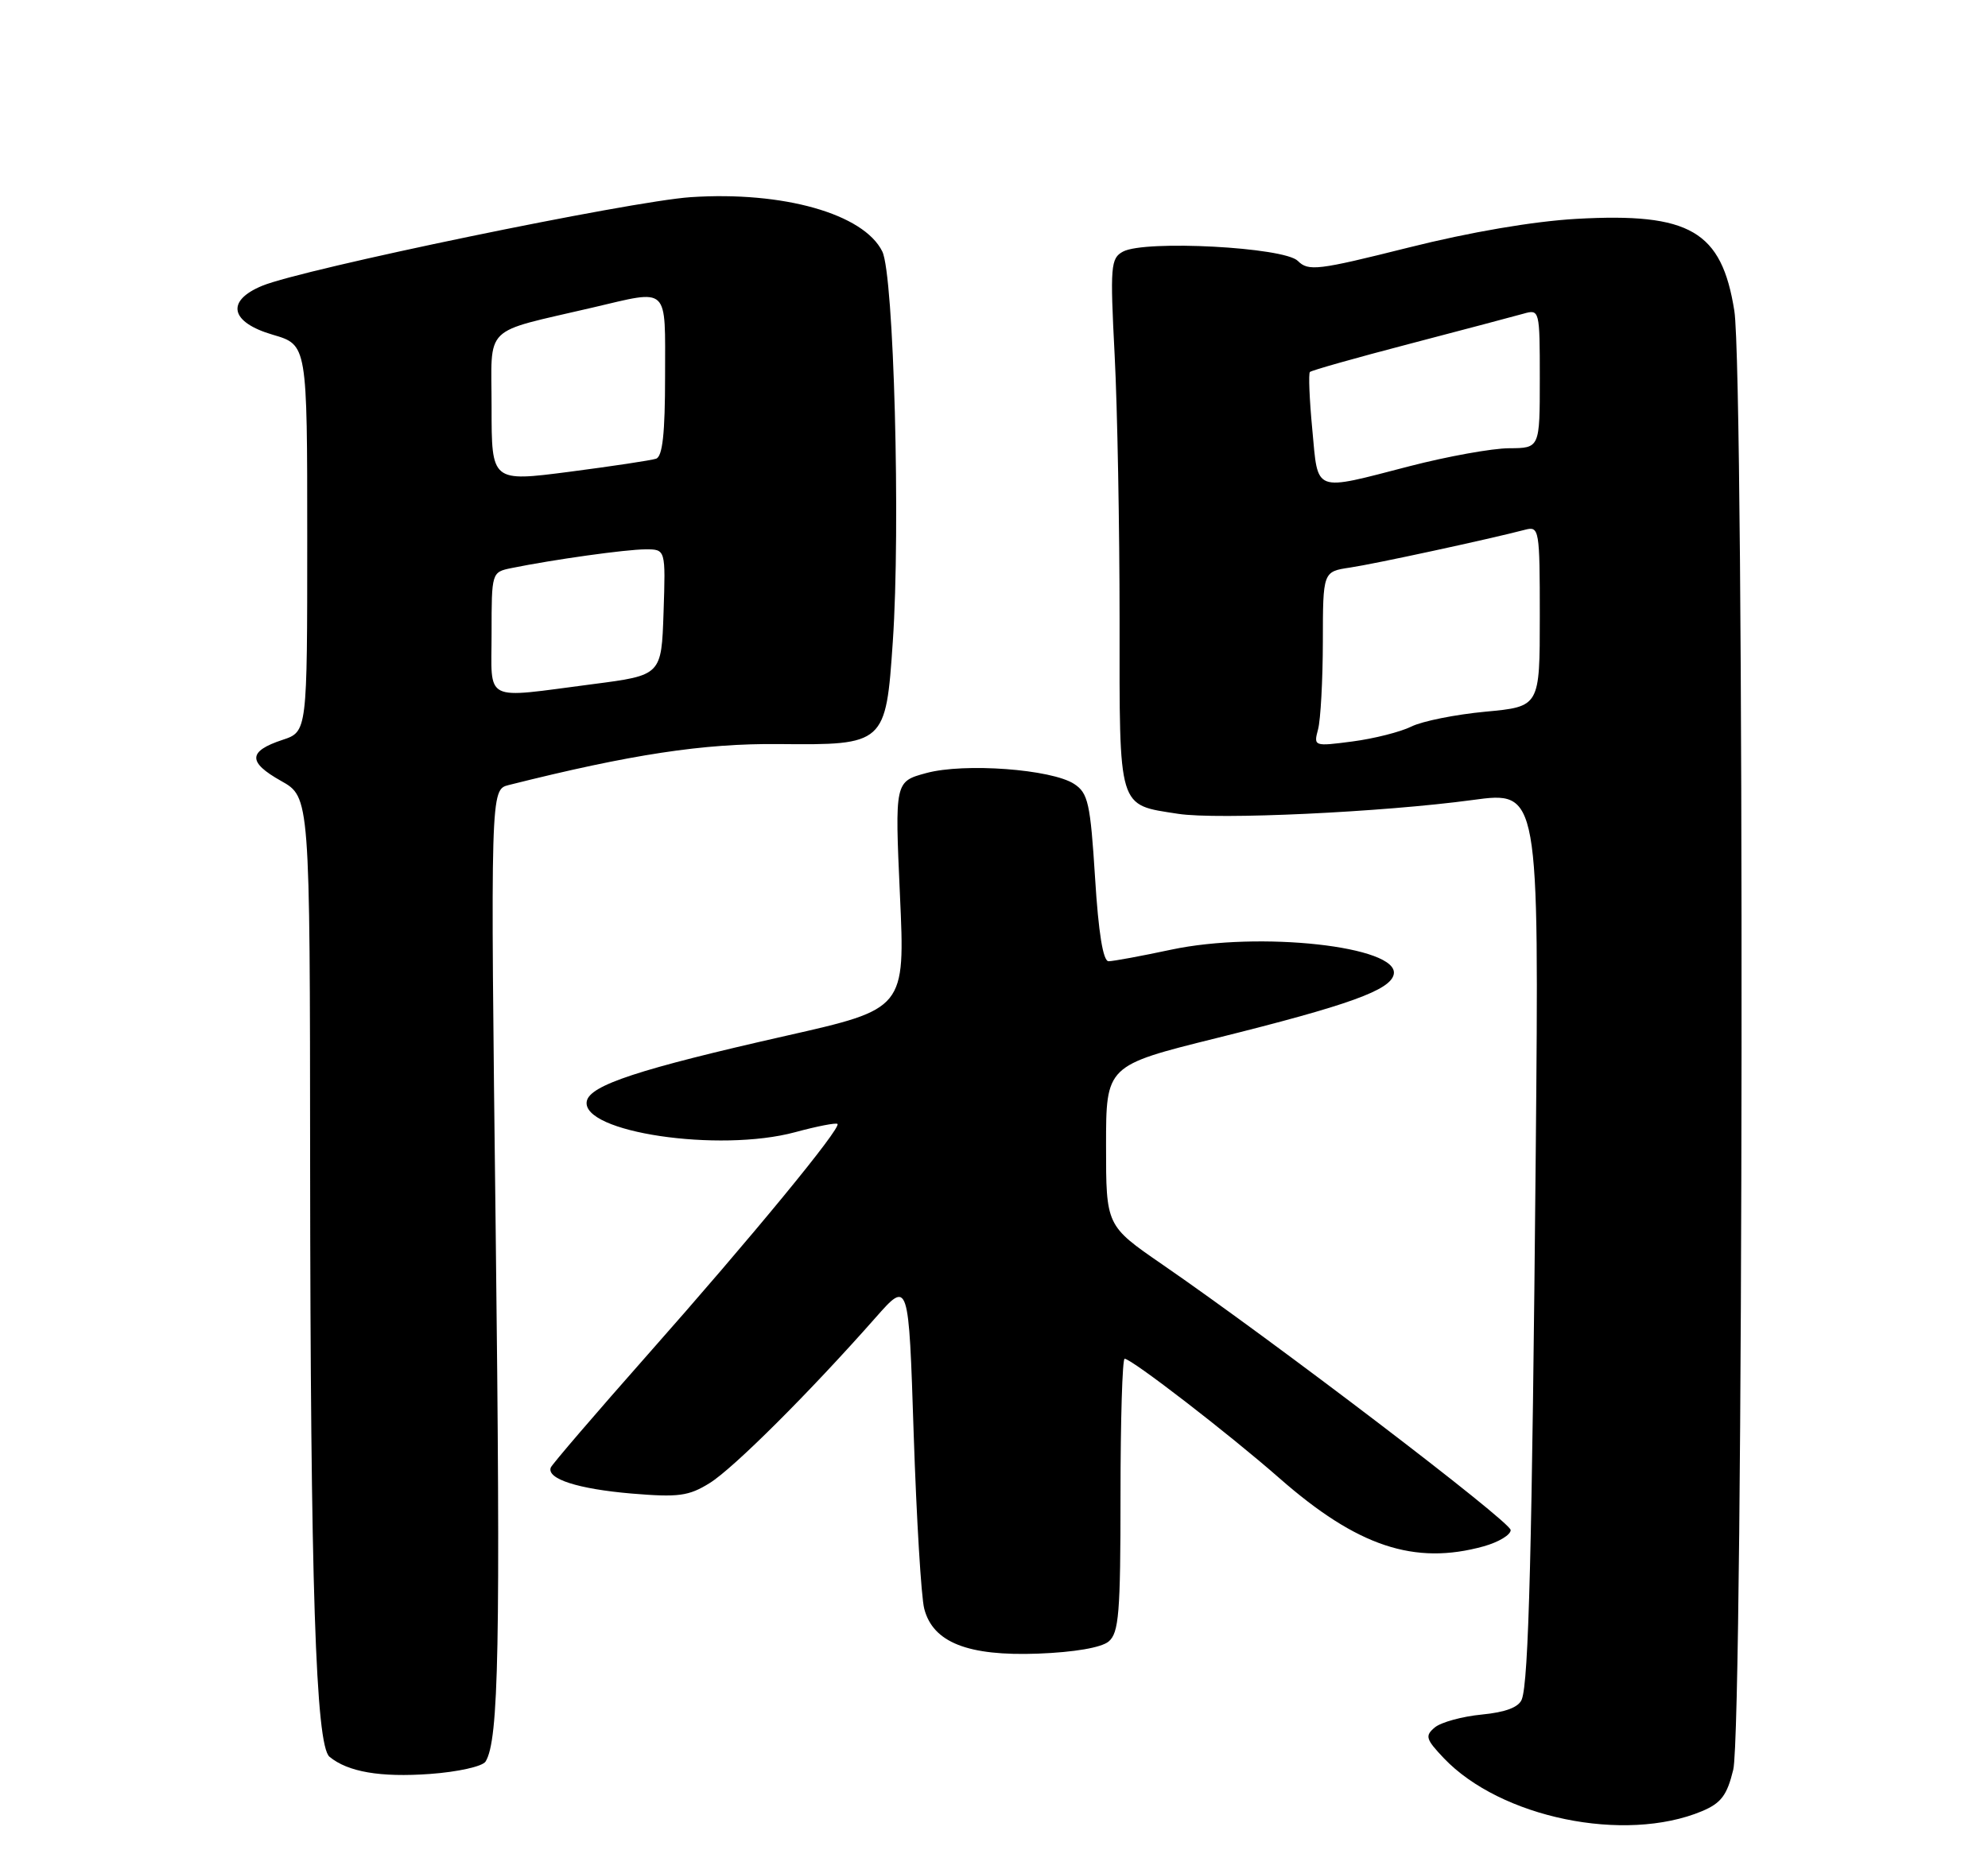 <?xml version="1.0" encoding="UTF-8" standalone="no"?>
<!DOCTYPE svg PUBLIC "-//W3C//DTD SVG 1.1//EN" "http://www.w3.org/Graphics/SVG/1.1/DTD/svg11.dtd" >
<svg xmlns="http://www.w3.org/2000/svg" xmlns:xlink="http://www.w3.org/1999/xlink" version="1.1" viewBox="0 0 275 256">
 <g >
 <path fill="currentColor"
d=" M 235.43 250.60 C 238.09 249.48 238.90 248.40 239.76 244.86 C 241.19 238.91 241.34 51.99 239.91 43.00 C 238.16 31.96 233.78 29.41 218.10 30.28 C 212.10 30.62 203.37 32.11 194.81 34.26 C 182.28 37.40 180.99 37.56 179.53 36.10 C 177.64 34.20 158.40 33.18 155.35 34.81 C 153.64 35.73 153.55 36.79 154.19 49.15 C 154.57 56.49 154.87 73.00 154.87 85.84 C 154.86 112.23 154.58 111.30 162.96 112.60 C 168.42 113.45 191.22 112.38 203.70 110.69 C 212.90 109.44 212.90 109.44 212.44 159.47 C 211.93 214.39 211.46 232.66 210.51 235.13 C 210.09 236.22 208.27 236.91 204.97 237.23 C 202.27 237.49 199.36 238.29 198.49 239.00 C 197.09 240.17 197.22 240.62 199.71 243.25 C 207.57 251.52 224.75 255.06 235.43 250.60 Z  M 67.17 243.73 C 69.00 240.77 69.25 227.73 68.57 170.38 C 67.84 109.26 67.84 109.26 70.37 108.62 C 87.34 104.36 97.30 102.85 107.72 102.95 C 122.41 103.10 122.54 102.98 123.50 88.80 C 124.59 72.91 123.65 38.05 122.05 34.80 C 119.49 29.59 108.33 26.43 95.54 27.28 C 87.14 27.85 41.89 37.21 36.25 39.55 C 31.19 41.65 31.85 44.60 37.75 46.32 C 42.50 47.71 42.50 47.71 42.50 74.47 C 42.50 101.24 42.50 101.24 39.08 102.37 C 34.30 103.95 34.25 105.45 38.88 108.05 C 42.87 110.29 42.87 110.29 42.90 160.90 C 42.94 219.29 43.67 241.48 45.58 243.07 C 48.12 245.17 52.61 245.94 59.46 245.45 C 63.32 245.17 66.75 244.41 67.17 243.73 Z  M 153.35 227.13 C 154.78 225.94 155.00 223.21 155.00 206.88 C 155.00 196.49 155.26 188.00 155.57 188.00 C 156.53 188.00 170.05 198.44 177.00 204.54 C 187.76 213.98 195.66 216.61 205.25 213.95 C 207.31 213.37 208.99 212.36 208.97 211.70 C 208.94 210.53 176.27 185.62 160.75 174.93 C 153.00 169.59 153.00 169.59 153.00 158.51 C 153.00 147.43 153.00 147.43 168.25 143.64 C 186.62 139.07 192.38 136.99 192.80 134.79 C 193.55 130.93 174.22 128.80 162.00 131.40 C 157.88 132.28 153.98 133.00 153.35 133.00 C 152.59 133.00 151.95 129.08 151.48 121.44 C 150.83 111.14 150.52 109.73 148.59 108.47 C 145.47 106.43 133.39 105.53 128.14 106.96 C 123.78 108.14 123.78 108.14 124.49 123.86 C 125.21 139.59 125.21 139.59 108.71 143.32 C 88.42 147.91 81.61 150.15 81.17 152.36 C 80.33 156.66 99.46 159.50 110.00 156.65 C 113.02 155.83 115.65 155.32 115.85 155.51 C 116.40 156.07 103.94 171.22 89.65 187.37 C 82.42 195.55 76.36 202.61 76.19 203.05 C 75.59 204.62 79.96 206.02 87.36 206.65 C 93.84 207.19 95.26 207.01 98.17 205.20 C 101.45 203.17 111.99 192.66 121.12 182.31 C 125.70 177.12 125.70 177.12 126.39 198.40 C 126.78 210.11 127.43 220.99 127.85 222.59 C 129.06 227.26 133.89 229.16 143.60 228.80 C 148.59 228.61 152.33 227.97 153.35 227.13 Z  M 182.33 100.90 C 182.68 99.58 182.98 94.13 182.99 88.80 C 183.00 79.09 183.00 79.09 186.75 78.53 C 190.13 78.03 205.95 74.61 210.99 73.29 C 212.92 72.79 213.00 73.24 213.00 85.27 C 213.00 97.77 213.00 97.77 205.48 98.47 C 201.34 98.86 196.73 99.78 195.23 100.53 C 193.73 101.27 190.07 102.20 187.09 102.59 C 181.74 103.29 181.70 103.27 182.33 100.90 Z  M 181.53 59.43 C 181.13 55.26 180.99 51.68 181.20 51.47 C 181.41 51.25 187.64 49.49 195.04 47.56 C 202.44 45.62 209.51 43.75 210.75 43.40 C 212.97 42.77 213.00 42.89 213.00 52.38 C 213.00 62.00 213.00 62.00 208.75 62.02 C 206.41 62.03 200.22 63.15 195.00 64.50 C 181.55 67.98 182.36 68.29 181.53 59.43 Z  M 68.00 87.58 C 68.00 79.20 68.01 79.16 70.75 78.60 C 76.49 77.43 86.61 76.01 89.29 76.01 C 92.08 76.00 92.08 76.00 91.79 84.72 C 91.50 93.43 91.50 93.43 82.00 94.66 C 66.62 96.65 68.00 97.35 68.00 87.58 Z  M 68.00 56.37 C 68.00 44.74 66.55 46.17 82.00 42.55 C 92.69 40.05 92.00 39.40 92.00 52.03 C 92.00 59.97 91.65 63.18 90.75 63.47 C 90.06 63.70 84.66 64.51 78.75 65.28 C 68.00 66.67 68.00 66.67 68.00 56.37 Z "/>
</g>
</svg>